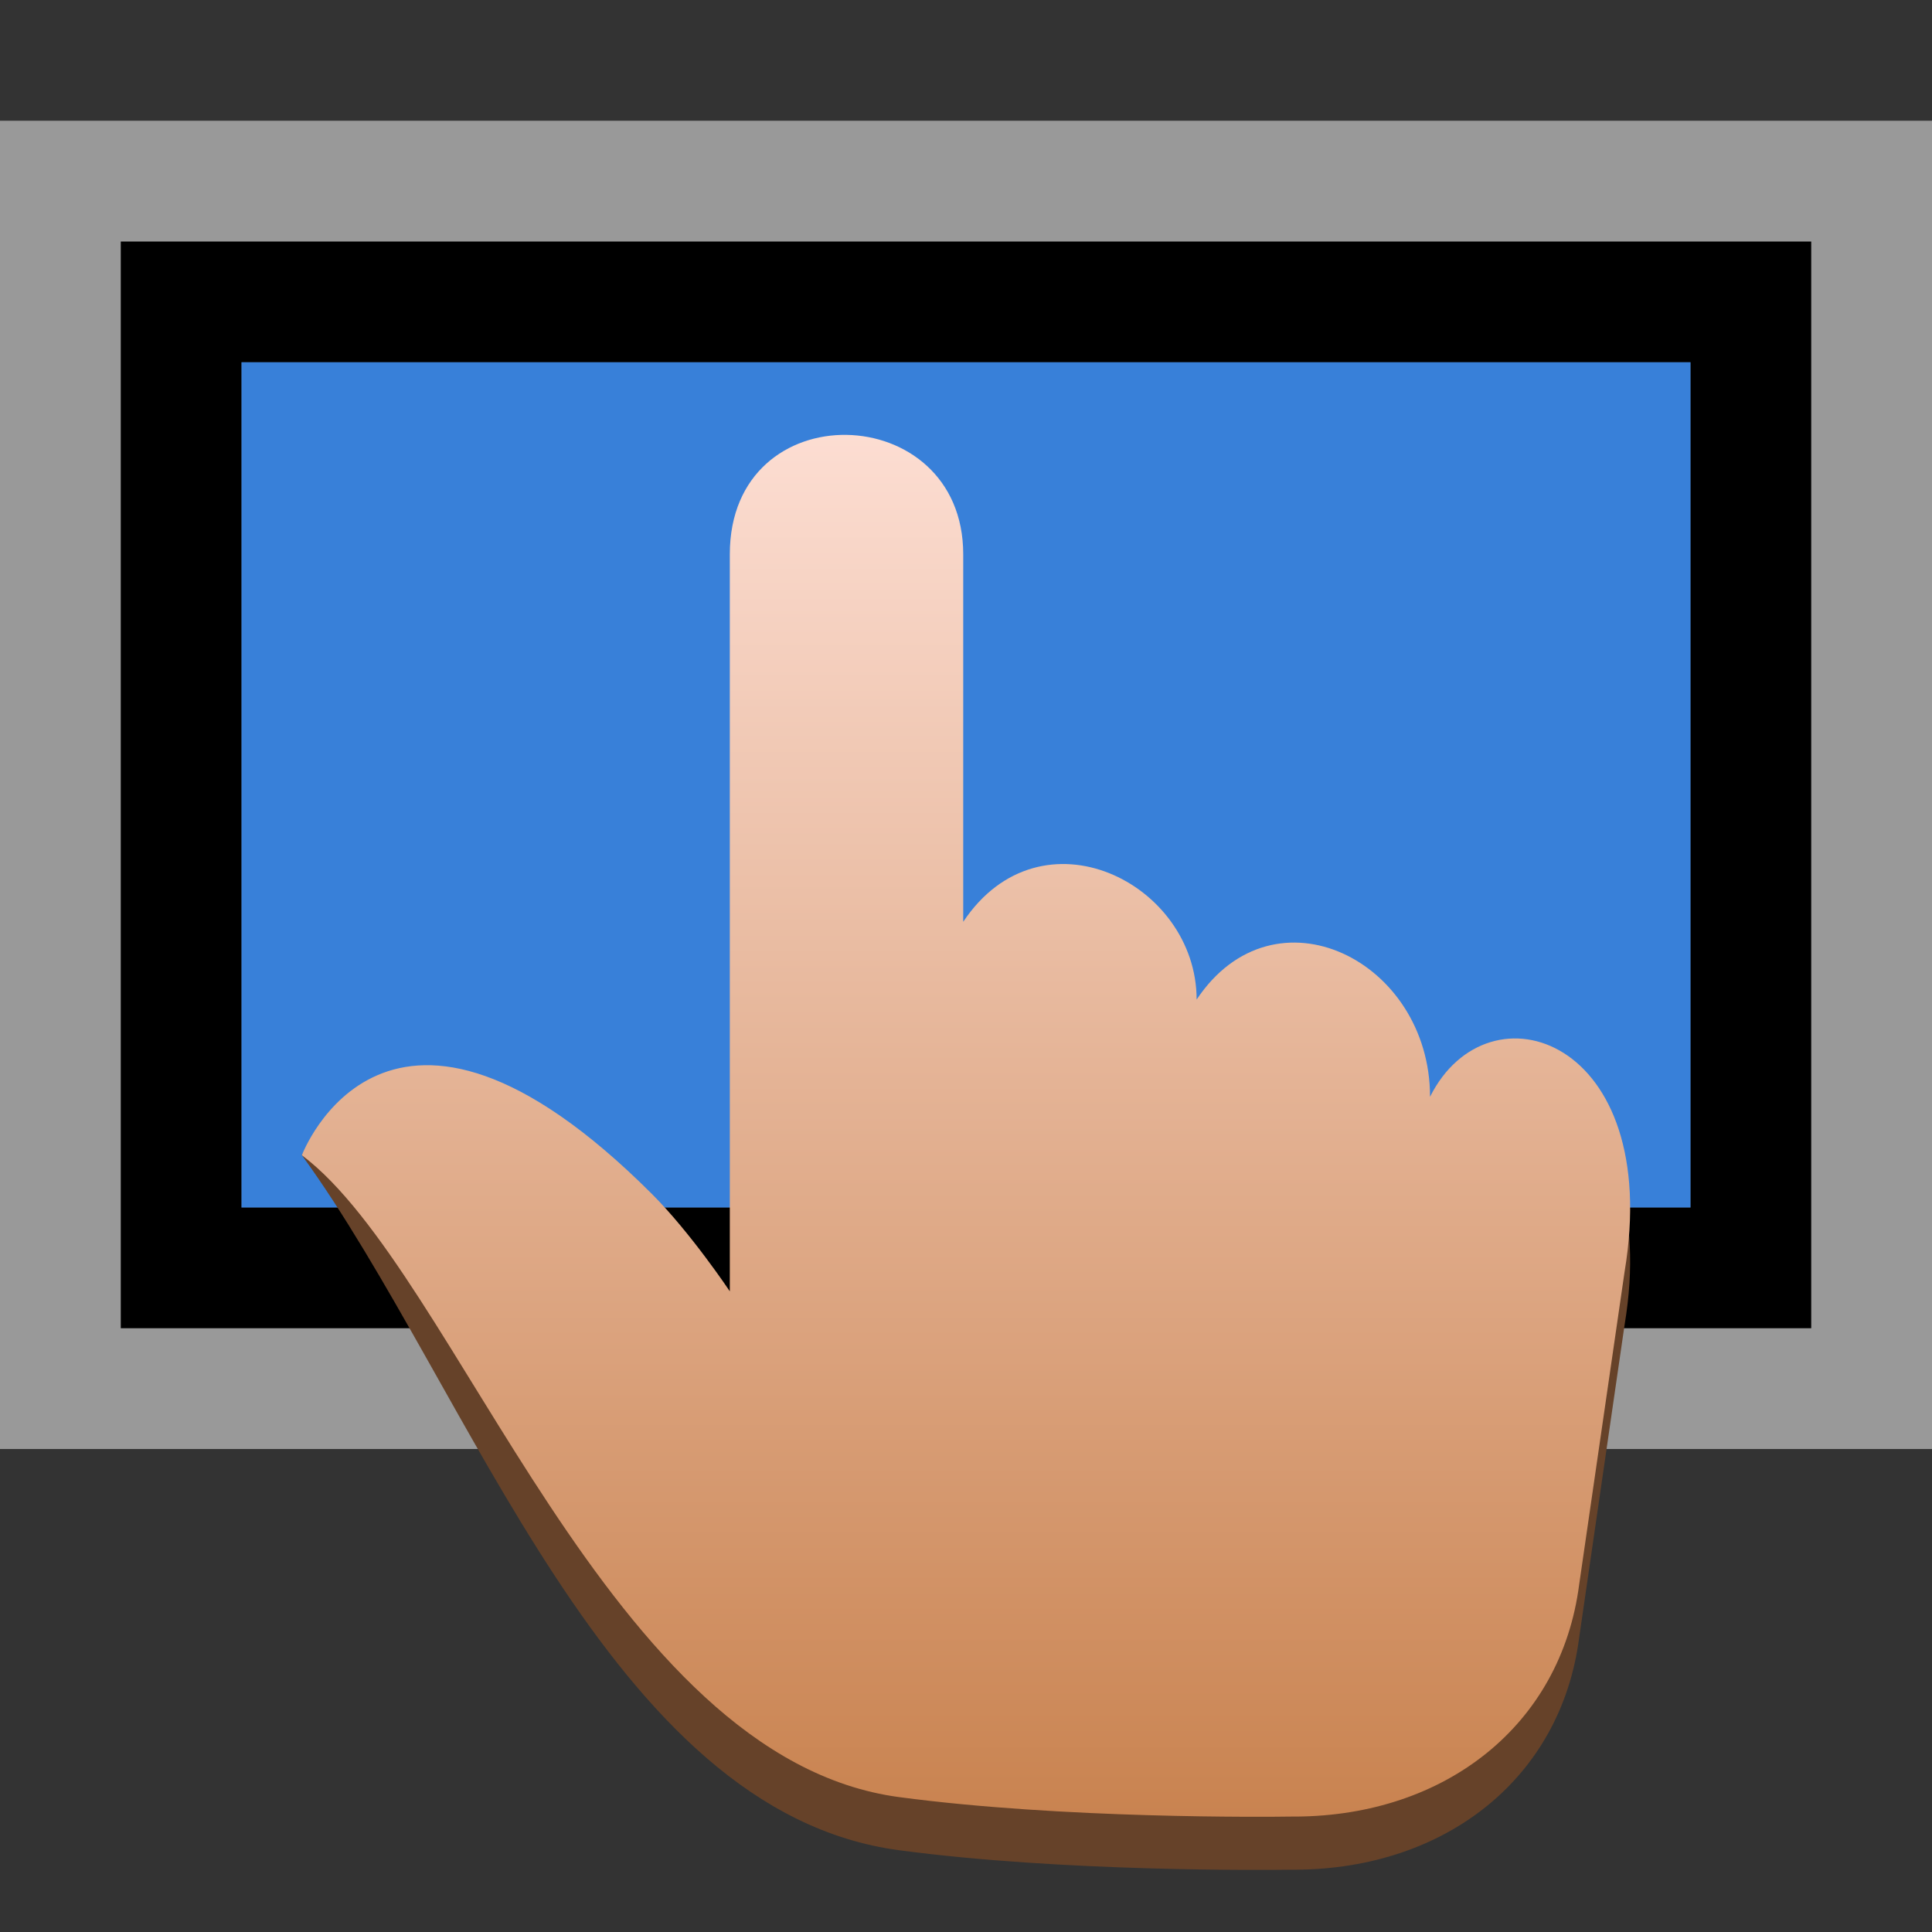 <svg version="1.1" xmlns="http://www.w3.org/2000/svg" viewBox="0 0 16 16">
<rect x="0" y="0" width="16" height="16" fill="#333333" stroke="none"/>
<defs>
<linearGradient gradientTransform="matrix(0.322,0,0,0.322,-3.299,-3.964)" id="m" y1="21.615" x1="34.072" y2="59.003" x2="34.072" gradientUnits="userSpaceOnUse">
<stop offset="0" style="stop-color:#ffe2d9"/>
<stop offset="1" style="stop-color:#c98350"/>
</linearGradient>
</defs>
<path style="color:#4d4d4d" d="m 1,2 v 9 H 15 V 2 Z m 1,1 h 12 v 7 H 2 Z"/>
<path style="opacity:.5;fill:#fff" d="M 0,1 V 12 H 16 V 1 Z m 1,1 h 14 v 9 H 1 Z"/>
<path style="fill:#3880d9" d="m 2,3 h 12 v 7 H 2 Z"/>
<g style="stroke-width:.322">
<path style="fill:#664229" d="m 7.447,15.323 c 1.359,0.181 3.05,0.164 3.249,0.161 0.013,0 0.026,0 0.039,0 1.233,-0.008 2.192,-0.754 2.343,-1.922 l .376,-2.589 c 0.322,-1.933 -1.128,-2.416 -1.611,-1.45 l -3.235,2.876 -3.208,-2.07 c -2.197,-2.197 -2.9,-0.762 -2.9,-0.762 1.405,1.935 2.531,5.434 4.947,5.756 Z "/>
<path style="fill:url(#m)" d="m 7.447,14.883 c 1.359,0.181 3.05,0.164 3.249,0.161 0.013,0 0.026,0 0.039,0 1.233,-0.008 2.192,-0.754 2.343,-1.922 l .376,-2.589 c 0.322,-1.933 -1.128,-2.416 -1.611,-1.45 0,-1.128 -1.289,-1.772 -1.933,-0.805 0,-0.967 -1.289,-1.611 -1.933,-0.644 v -3.044 c 0,-1.289 -1.933,-1.347 -1.933,0 v 6.104 c 0,0 -0.324,-0.485 -0.644,-0.805 -2.197,-2.197 -2.9,-0.322 -2.9,-0.322 1.289,0.967 2.531,4.994 4.947,5.316 Z "/>
</g>
</svg>
